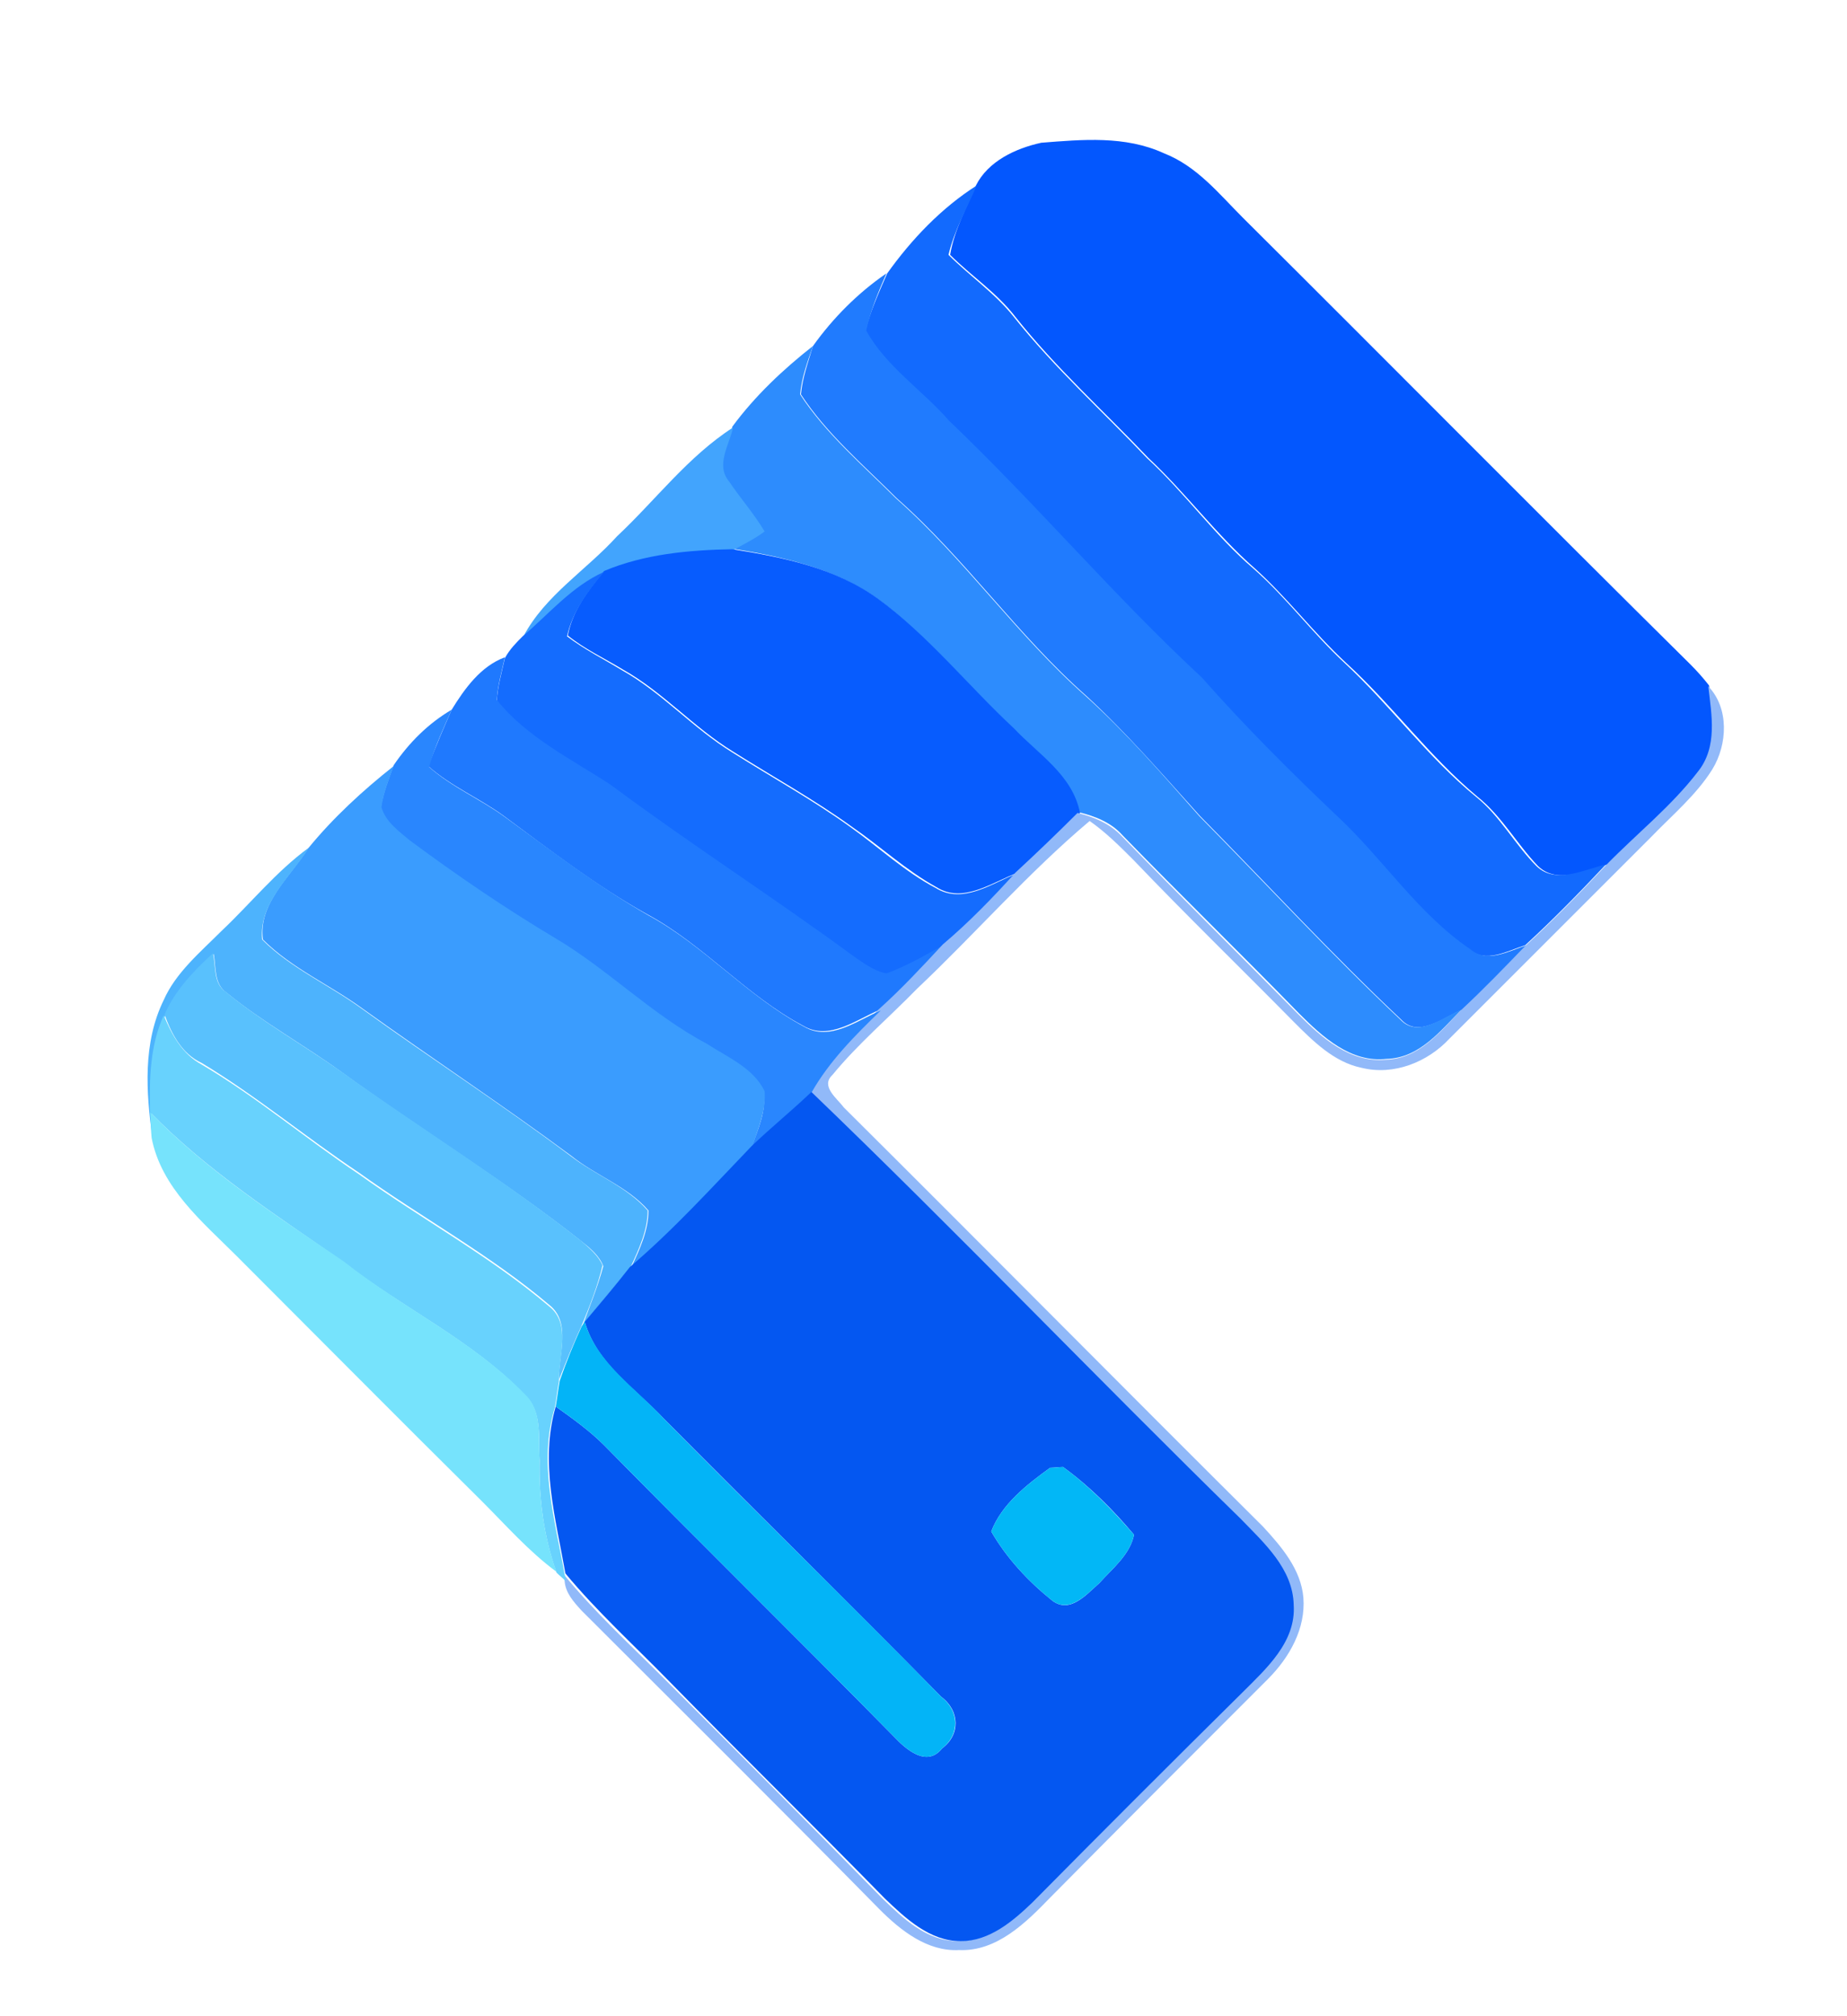 <?xml version="1.0" encoding="utf-8"?>
<!-- Generator: Adobe Illustrator 26.0.3, SVG Export Plug-In . SVG Version: 6.00 Build 0)  -->
<svg version="1.1" id="Layer_1" xmlns="http://www.w3.org/2000/svg" xmlns:xlink="http://www.w3.org/1999/xlink" x="0px" y="0px"
	 viewBox="0 0 229 250" style="enable-background:new 0 0 229 250;" xml:space="preserve">
<style type="text/css">
	.st0{fill:#0357FE;}
	.st1{fill:#126AFE;}
	.st2{fill:#207BFE;}
	.st3{fill:#2D8CFD;}
	.st4{fill:#42A4FD;}
	.st5{fill:#075CFE;}
	.st6{fill:#146CFE;}
	.st7{fill:#1F79FE;}
	.st8{fill:#91B9F9;}
	.st9{fill:#2986FE;}
	.st10{fill:#3A9CFE;}
	.st11{fill:#4DB3FD;}
	.st12{fill:#59C1FD;}
	.st13{fill:#68D2FD;}
	.st14{fill:#0457F1;}
	.st15{fill:#76E3FC;}
	.st16{fill:#03B4F7;}
	.st17{fill:#02B7F6;}
</style>
<g id="_x23_0357feff">
	<path class="st0" d="M121,23c1.5-3,4.9-4.6,8.1-5.3c5.1-0.4,10.4-0.9,15.2,1.3c4.1,1.6,6.8,5,9.8,8C172.6,45.4,191,64,209.6,82.4
		c0.8,0.8,1.6,1.7,2.3,2.6c0.4,3.5,1.2,7.6-1.2,10.6c-3.3,4.3-7.6,7.8-11.4,11.6c-2.7,0.7-6.2,2.5-8.6,0.2c-2.6-2.7-4.5-6.2-7.5-8.6
		c-6-5-10.6-11.4-16.3-16.6c-4-3.7-7.3-8.1-11.3-11.7c-4.8-4.2-8.6-9.4-13.2-13.7c-5.5-5.8-11.5-11.2-16.5-17.5
		c-2.3-3-5.5-5.1-8.1-7.7C118.3,28.6,119.8,25.8,121,23z"/>
</g>
<g id="_x23_126afeff">
	<path class="st1" d="M110,33.9c3-4.2,6.7-8.1,11.1-10.9c-1.2,2.8-2.8,5.6-3.5,8.6c2.6,2.6,5.8,4.8,8.1,7.7c5,6.3,11,11.7,16.5,17.5
		c4.7,4.3,8.4,9.6,13.2,13.7c4.1,3.6,7.3,8,11.3,11.7c5.7,5.3,10.3,11.7,16.3,16.6c3,2.4,4.8,5.9,7.5,8.6c2.4,2.3,5.9,0.4,8.6-0.2
		c-3.2,3.4-6.5,6.8-10,10c-2.2,0.7-4.9,2.3-7,0.5c-6.5-4.4-10.8-11.2-16.5-16.5c-5.8-5.5-11.5-11.2-16.8-17.2
		c-10.9-10.1-20.5-21.5-31.2-31.8c-3.4-3.8-7.8-6.7-10.3-11.2C107.9,38.6,109,36.2,110,33.9z"/>
</g>
<g id="_x23_207bfeff">
	<path class="st2" d="M100.8,42.9c2.5-3.5,5.6-6.6,9.1-9c-1,2.3-2,4.7-2.5,7.1c2.5,4.5,7,7.4,10.3,11.2
		C128.5,62.5,138.1,73.9,149,84c5.3,6,11,11.7,16.8,17.2c5.7,5.3,10,12.1,16.5,16.5c2.1,1.8,4.8,0.2,7-0.5c-2.6,2.7-5.2,5.4-8,8
		c-2.3,0.9-5.4,3.6-7.6,1.2c-8.6-8.1-16.6-16.8-24.9-25.2c-4.6-5.1-9.1-10.3-14.1-14.9c-8.5-7.5-15-17-23.5-24.5
		c-4.1-4.1-8.7-8-11.9-12.9C99.5,46.8,100.2,44.9,100.8,42.9z"/>
</g>
<g id="_x23_2d8cfdff">
	<path class="st3" d="M90.8,52.9c2.8-3.8,6.3-7.1,10-10c-0.7,2-1.4,3.9-1.6,6c3.2,4.9,7.8,8.8,11.9,12.9c8.5,7.5,15,17,23.5,24.5
		c5.1,4.6,9.6,9.8,14.1,14.9c8.3,8.4,16.3,17.1,24.9,25.2c2.2,2.4,5.3-0.3,7.6-1.2c-2.6,2.6-5.2,6-9.3,6.1
		c-4.4,0.5-7.9-2.7-10.8-5.6c-7.2-7.4-14.7-14.7-21.9-22.1c-1.4-1.6-3.4-2.4-5.5-2.9c-0.9-4.6-5.2-7.2-8.2-10.5
		c-5.7-5.3-10.6-11.5-16.9-16.1c-5.3-3.7-11.7-5.1-18-6.1c1.3-0.7,2.7-1.4,3.9-2.3c-1.3-2.2-3-4.1-4.4-6.2
		C88.7,57.6,90.3,55.1,90.8,52.9z"/>
</g>
<g id="_x23_42a4fdff">
	<path class="st4" d="M76.5,66.5c4.8-4.5,8.8-9.9,14.4-13.5c-0.5,2.2-2.2,4.7-0.5,6.7c1.4,2.1,3.1,4,4.4,6.2
		c-1.2,0.9-2.6,1.6-3.9,2.3c-5.4,0.1-10.9,0.6-15.9,2.7c-4,1.8-6.8,5.3-10.1,8C67.6,73.8,72.7,70.7,76.5,66.5z"/>
</g>
<g id="_x23_075cfeff">
	<path class="st5" d="M74.9,70.8c5-2.1,10.5-2.6,15.9-2.7c6.3,1,12.7,2.3,18,6.1c6.3,4.6,11.2,10.8,16.9,16.1
		c3,3.2,7.3,5.8,8.2,10.5c-2.5,2.5-5.1,5-7.7,7.4c-3.2,1.2-6.8,3.9-10.1,1.8c-3.8-2.1-7-5.1-10.5-7.5c-4.7-3.4-9.8-6.2-14.7-9.3
		c-4.9-3-8.7-7.4-13.7-10.2c-2.3-1.4-4.7-2.5-6.8-4.2C71,75.7,72.9,73.2,74.9,70.8z"/>
</g>
<g id="_x23_146cfeff">
	<path class="st6" d="M64.8,78.9c3.3-2.8,6.1-6.2,10.1-8c-2,2.4-3.9,4.9-4.6,8c2.1,1.6,4.5,2.8,6.8,4.2c5,2.8,8.8,7.2,13.7,10.2
		c4.9,3.1,10,5.9,14.7,9.3c3.5,2.5,6.7,5.5,10.5,7.5c3.4,2.1,7-0.6,10.1-1.8c-2.9,3.1-5.8,6.2-9,8.9c-2.3,1.3-4.7,2.7-7.2,3.6
		c-1.6-0.3-3-1.4-4.3-2.3c-9.8-7.2-20.1-13.8-29.9-21.1c-4.9-3.2-10.4-5.8-14.1-10.5c0.1-1.8,0.6-3.5,1-5.3
		C63.2,80.5,64,79.7,64.8,78.9z"/>
</g>
<g id="_x23_1f79feff">
	<path class="st7" d="M56,88c1.6-2.6,3.6-5.4,6.6-6.5c-0.4,1.8-0.9,3.5-1,5.3c3.7,4.6,9.2,7.3,14.1,10.5
		c9.8,7.3,20.1,13.9,29.9,21.1c1.3,0.9,2.7,2,4.3,2.3c2.5-0.9,4.9-2.3,7.2-3.6c-2.5,2.8-5.1,5.6-8,8.1c-2.9,1.2-6.3,3.9-9.5,2
		c-7-3.7-12.3-10-19.3-13.8c-6.3-3.5-12-7.9-17.8-12.2c-3-2.2-6.6-3.7-9.4-6.2C54,92.6,55,90.3,56,88z"/>
</g>
<g id="_x23_91b9f9ff">
	<path class="st8" d="M211.8,85.1c2.6,2.7,2.4,7.2,0.5,10.3c-2,3.2-5,5.7-7.6,8.4c-8.3,8.3-16.7,16.7-25,25
		c-2.7,2.9-6.9,4.6-10.9,3.6c-3.4-0.7-6-3.3-8.4-5.7c-6.6-6.7-13.4-13.3-19.9-20.1c-1.7-1.7-3.4-3.4-5.4-4.8
		c-7.6,6.4-14.2,14-21.4,20.8c-3.5,3.6-7.3,6.8-10.5,10.7c-1.5,1.4,0.6,2.9,1.4,4c17.4,17.3,34.6,34.7,52,52c2.3,2.5,4.7,5.3,5,8.8
		c0.3,3.8-1.7,7.4-4.4,10.1c-9,9-18,18-27,27.1c-3,3.1-6.6,6.7-11.3,6.5c-3.9,0.2-7.2-2.4-9.8-5c-12.2-12.4-24.6-24.7-37-37.1
		c-1-1.1-2-2.2-2.1-3.7l-0.2-0.9c3.9,4.8,8.4,8.9,12.7,13.2c9,9,18,18,26.9,27.1c2.6,2.5,5.5,5.3,9.4,5.3c3.6,0,6.5-2.4,8.9-4.8
		c8.6-8.7,17.2-17.4,26-26c3-3,6.7-6.3,6.4-10.9c-0.1-4.5-3.7-7.7-6.6-10.7c-17.8-17.5-35.2-35.5-53.2-52.9
		c2.3-3.9,5.4-7.1,8.6-10.2c2.8-2.5,5.4-5.3,8-8.1c3.2-2.7,6.2-5.8,9-8.9c2.6-2.4,5.2-4.9,7.7-7.4c2,0.5,4,1.3,5.5,2.9
		c7.2,7.4,14.6,14.7,21.9,22.1c2.9,2.9,6.4,6,10.8,5.6c4.1-0.1,6.7-3.4,9.3-6.1c2.8-2.6,5.4-5.3,8-8c3.5-3.2,6.8-6.6,10-10
		c3.8-3.9,8.1-7.3,11.4-11.6C213,92.6,212.2,88.6,211.8,85.1z"/>
</g>
<g id="_x23_2986feff">
	<path class="st9" d="M48.8,94.9c1.9-2.8,4.3-5.2,7.2-6.9c-1,2.3-2.1,4.6-2.8,7.1c2.8,2.5,6.4,4,9.4,6.2c5.8,4.2,11.5,8.6,17.8,12.2
		c7,3.8,12.2,10,19.3,13.8c3.2,1.9,6.6-0.8,9.5-2c-3.2,3.1-6.4,6.3-8.6,10.2c-2.4,2.3-5,4.4-7.4,6.7c0.8-2.2,1.8-4.4,1.5-6.8
		c-1.4-2.9-4.6-4.2-7.2-5.9c-6.8-3.7-12.2-9.2-18.8-13.1c-6.2-3.7-12.2-7.8-18-12.1c-1.4-1.2-3-2.3-3.5-4.1
		C47.5,98.3,48.2,96.6,48.8,94.9z"/>
</g>
<g id="_x23_3a9cfeff">
	<path class="st10" d="M38.2,105.2c3.1-3.8,6.8-7.2,10.6-10.2c-0.6,1.7-1.3,3.4-1.5,5.1c0.5,1.8,2.2,3,3.5,4.1
		c5.8,4.3,11.8,8.4,18,12.1c6.6,3.9,12,9.5,18.8,13.1c2.6,1.7,5.8,3,7.2,5.9c0.2,2.4-0.8,4.6-1.5,6.8c-4.8,5.1-9.6,10.4-15,15
		c1-2.2,2.1-4.5,2.1-7c-2.6-3-6.5-4.3-9.6-6.8c-8.5-6.3-17.3-12.1-25.8-18.2c-4.1-3-8.8-5-12.4-8.6C32,112,36,108.7,38.2,105.2z"/>
</g>
<g id="_x23_4db3fdff">
	<path class="st11" d="M27.5,115.4c3.6-3.4,6.7-7.3,10.8-10.3c-2.2,3.6-6.2,6.8-5.8,11.4c3.6,3.6,8.3,5.6,12.4,8.6
		c8.6,6.2,17.4,11.9,25.8,18.2c3.1,2.4,7,3.8,9.6,6.8c0,2.5-1.1,4.8-2.1,7c-1.9,2.3-3.8,4.5-5.6,6.8l-0.4,0.6
		c0.9-2.5,1.9-4.9,2.6-7.5c-0.5-1.3-1.6-2.2-2.6-3c-9.6-7.6-20-13.9-29.9-21.1c-4.7-3.4-9.8-6.2-14.2-9.8c-1.6-1.1-1.3-3.2-1.6-4.8
		c-2.4,2.2-4.7,4.6-6,7.6c-1.7,3.8-1.8,8-1.7,12c0,0.8,0.1,2.4,0.1,3.2c-0.8-5.7-1.2-11.8,1.4-17.1
		C21.8,120.6,24.8,118.1,27.5,115.4z"/>
</g>
<g id="_x23_59c1fdff">
	<path class="st12" d="M20.4,125.8c1.3-3,3.6-5.4,6-7.6c0.4,1.6,0,3.7,1.6,4.8c4.5,3.7,9.5,6.5,14.2,9.8
		c9.9,7.1,20.3,13.5,29.9,21.1c1,0.9,2.1,1.8,2.6,3c-0.6,2.6-1.6,5.1-2.6,7.5c-1,2.2-1.9,4.4-2.8,6.7c-0.1-3,1.6-7.1-1.2-9.3
		c-7.3-6.2-15.8-10.8-23.6-16.4c-6.6-4.4-12.7-9.5-19.5-13.6C22.6,130.7,21.3,128.3,20.4,125.8z"/>
</g>
<g id="_x23_68d2fdff">
	<path class="st13" d="M18.6,137.9c-0.1-4.1,0-8.3,1.7-12c1,2.4,2.3,4.8,4.7,6.1c6.8,4,12.9,9.2,19.5,13.6
		c7.8,5.6,16.3,10.2,23.6,16.4c2.8,2.2,1.1,6.3,1.2,9.3c-0.2,1.1-0.3,2.1-0.5,3.2c-2.1,6.9,0,13.9,1.2,20.7l0.2,0.9
		c-0.3-0.3-0.9-0.8-1.2-1.1c-1.6-4.5-2.2-9.2-2.1-13.9c-0.2-2.7,0.4-6-1.8-8.1c-6.5-6.8-15.2-10.8-22.5-16.5
		C34.3,150.7,25.7,145.2,18.6,137.9z"/>
</g>
<g id="_x23_0457f1ff">
	<path class="st14" d="M93.2,142.1c2.4-2.3,5-4.4,7.4-6.7c18,17.3,35.3,35.4,53.2,52.9c2.9,3,6.5,6.2,6.6,10.7
		c0.3,4.6-3.4,7.9-6.4,10.9c-8.7,8.6-17.4,17.3-26,26c-2.4,2.3-5.3,4.8-8.9,4.8c-3.8,0-6.8-2.8-9.4-5.3c-8.9-9.1-18-18-26.9-27.1
		c-4.3-4.4-8.8-8.5-12.7-13.2c-1.2-6.8-3.2-13.8-1.2-20.7c2.1,1.5,4.2,3,6,4.8c11.9,12.1,24,24,35.9,36.1c1.5,1.6,4.1,3.9,6,1.5
		c2.3-1.7,2.2-4.7-0.1-6.4c-11.4-11.6-23-23-34.5-34.6c-3.5-3.7-8.2-6.7-9.7-11.9c1.9-2.3,3.8-4.5,5.6-6.8
		C83.5,152.5,88.3,147.2,93.2,142.1 M122.9,189.9c1.9,3.3,4.6,6.2,7.6,8.6c2.2,1.6,4.2-0.8,5.8-2.2c1.6-1.8,3.8-3.5,4.3-6
		c-2.6-3.1-5.5-6-8.8-8.4c-0.4,0-1.2,0.1-1.6,0.1C127.3,184.1,124.2,186.5,122.9,189.9z"/>
</g>
<g id="_x23_76e3fcff">
	<path class="st15" d="M18.6,137.9c7.1,7.3,15.6,12.8,24,18.5c7.3,5.8,16,9.8,22.5,16.5c2.2,2.1,1.6,5.4,1.8,8.1
		c-0.1,4.7,0.5,9.5,2.1,13.9c-3.4-2.5-6.2-5.7-9.2-8.7c-10.2-10.1-20.3-20.3-30.5-30.5c-4.2-4.2-9.3-8.4-10.5-14.6
		C18.7,140.3,18.7,138.7,18.6,137.9z"/>
</g>
<g id="_x23_03b4f7ff">
	<path class="st16" d="M72.1,164.5l0.4-0.6c1.5,5.1,6.2,8.1,9.7,11.9c11.4,11.6,23.1,22.9,34.5,34.6c2.2,1.7,2.4,4.6,0.1,6.4
		c-1.9,2.4-4.5,0.1-6-1.5c-11.9-12.1-24-24-35.9-36.1c-1.8-1.8-3.9-3.3-6-4.8c0.2-1.1,0.3-2.1,0.5-3.2
		C70.2,168.9,71.1,166.7,72.1,164.5z"/>
</g>
<g id="_x23_02b7f6ff">
	<path class="st17" d="M122.9,189.9c1.3-3.4,4.4-5.8,7.3-7.9c0.4,0,1.2-0.1,1.6-0.1c3.3,2.4,6.1,5.3,8.8,8.4c-0.5,2.5-2.7,4.2-4.3,6
		c-1.5,1.3-3.6,3.8-5.8,2.2C127.5,196.1,124.8,193.2,122.9,189.9z"/>
</g>
</svg>
